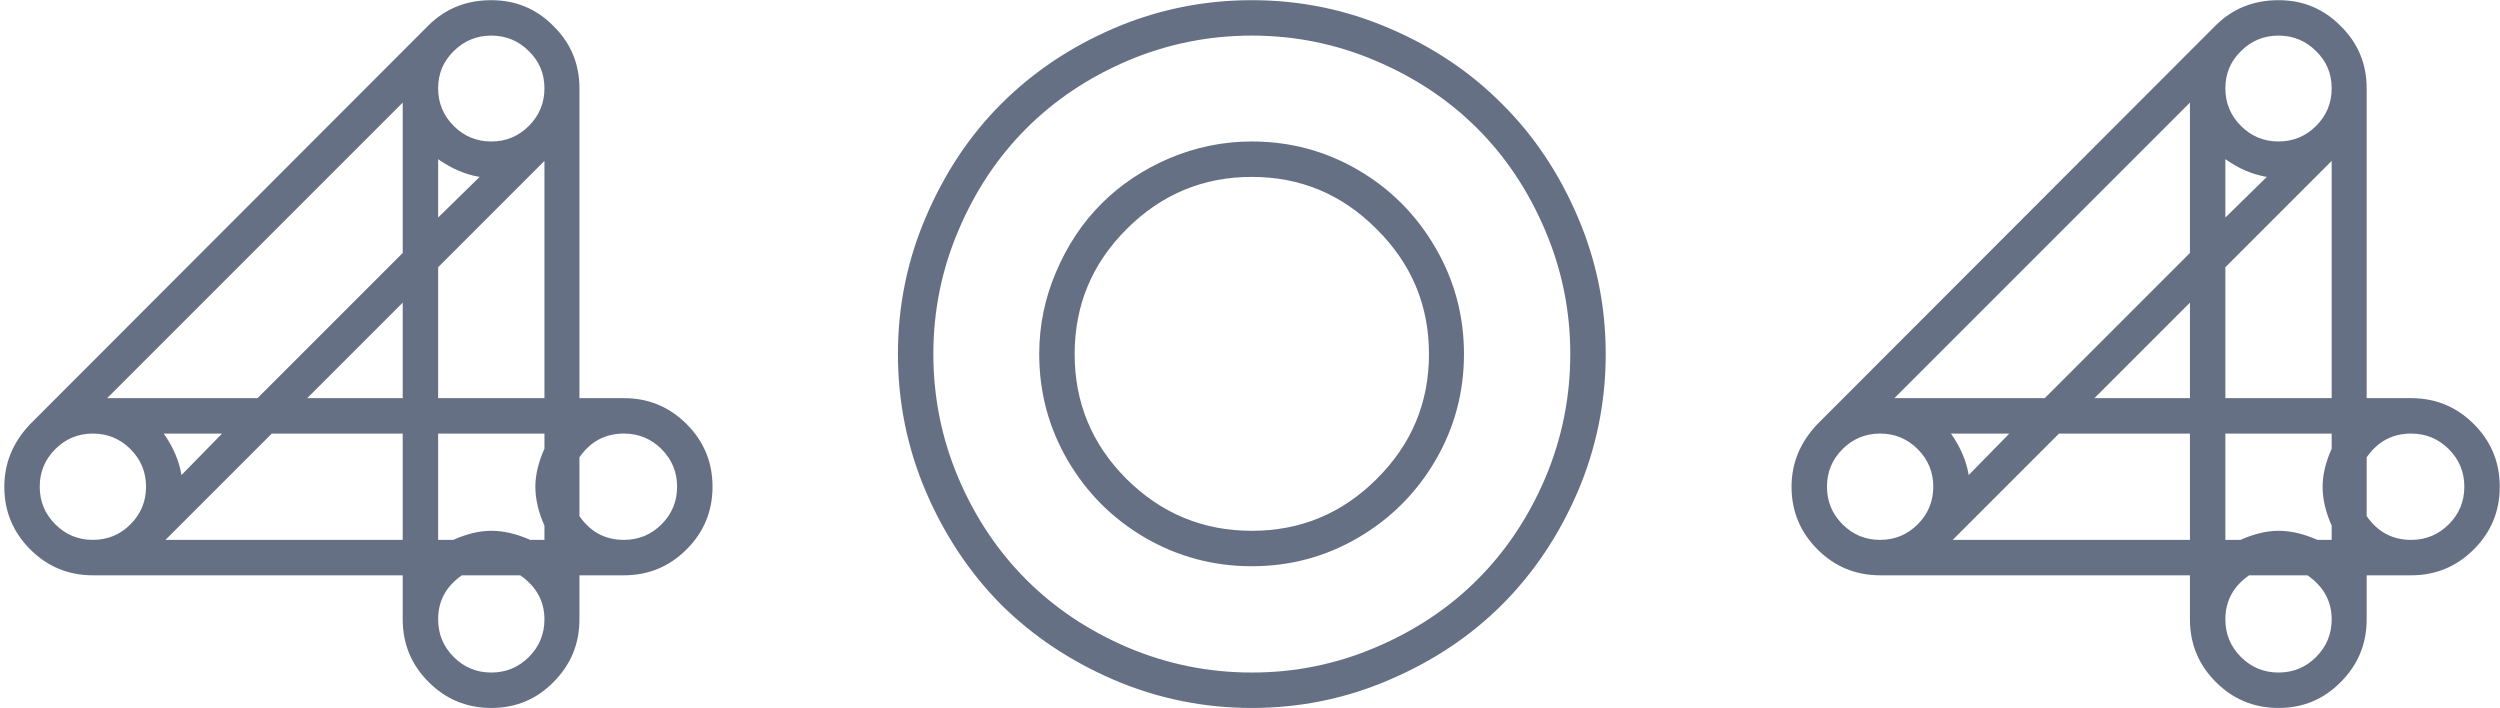 <svg width="565" height="160" viewBox="0 0 565 160" fill="none" xmlns="http://www.w3.org/2000/svg">
<path d="M6.832 95.84L96.773 5.801C100.615 1.96 105.367 0.039 111.031 0.039C116.565 0.039 121.253 1.992 125.094 5.898C129 9.74 130.953 14.427 130.953 19.961V89.981H141.012C146.546 89.981 151.266 91.934 155.172 95.84C159.078 99.746 161.031 104.466 161.031 110C161.031 115.534 159.078 120.254 155.172 124.16C151.266 128.066 146.546 130.02 141.012 130.02H130.953V139.98C130.953 145.514 129 150.234 125.094 154.141C121.253 158.047 116.565 160 111.031 160C105.497 160 100.777 158.047 96.871 154.141C92.965 150.234 91.012 145.514 91.012 139.98V130.02H20.992C15.458 130.02 10.738 128.066 6.832 124.16C2.926 120.254 0.973 115.534 0.973 110C0.973 104.661 2.926 99.941 6.832 95.84ZM24.215 89.981H58.199L91.012 57.168V23.184L24.215 89.981ZM61.422 97.988L37.398 122.012H91.012V97.988H61.422ZM99.019 60.391V89.981H123.043V36.367L99.019 60.391ZM111.031 119.961C113.831 119.961 116.76 120.645 119.82 122.012H123.043V118.789C121.676 115.729 120.992 112.799 120.992 110C120.992 107.331 121.676 104.466 123.043 101.406V97.988H99.019V122.012H102.438C105.497 120.645 108.362 119.961 111.031 119.961ZM102.535 11.562C100.191 13.841 99.019 16.641 99.019 19.961C99.019 23.281 100.191 26.113 102.535 28.457C104.879 30.801 107.711 31.973 111.031 31.973C114.352 31.973 117.184 30.801 119.527 28.457C121.871 26.113 123.043 23.281 123.043 19.961C123.043 16.641 121.871 13.841 119.527 11.562C117.184 9.219 114.352 8.047 111.031 8.047C107.711 8.047 104.879 9.219 102.535 11.562ZM12.496 118.496C14.84 120.84 17.672 122.012 20.992 122.012C24.312 122.012 27.145 120.84 29.488 118.496C31.832 116.152 33.004 113.32 33.004 110C33.004 106.68 31.832 103.848 29.488 101.504C27.145 99.16 24.312 97.988 20.992 97.988C17.672 97.988 14.84 99.16 12.496 101.504C10.152 103.848 8.98 106.68 8.98 110C8.98 113.32 10.152 116.152 12.496 118.496ZM99.019 139.98C99.019 143.301 100.191 146.133 102.535 148.477C104.879 150.82 107.711 151.992 111.031 151.992C114.352 151.992 117.184 150.82 119.527 148.477C121.871 146.133 123.043 143.301 123.043 139.98C123.043 135.879 121.22 132.559 117.574 130.02H104.391C100.81 132.493 99.019 135.814 99.019 139.98ZM141.012 122.012C144.332 122.012 147.164 120.84 149.508 118.496C151.852 116.152 153.023 113.32 153.023 110C153.023 106.68 151.852 103.848 149.508 101.504C147.164 99.16 144.332 97.988 141.012 97.988C136.78 97.988 133.427 99.779 130.953 103.359V116.641C133.427 120.221 136.78 122.012 141.012 122.012ZM69.43 89.981H91.012V68.398L69.43 89.981ZM37.008 97.988C39.156 101.048 40.491 104.173 41.012 107.363L50.191 97.988H37.008ZM108.395 39.98C105.204 39.46 102.079 38.125 99.019 35.977V49.16L108.395 39.98ZM209.277 111.172C205.046 101.276 202.93 90.892 202.93 80.019C202.93 69.147 205.046 58.796 209.277 48.965C213.509 39.069 219.173 30.573 226.27 23.477C233.431 16.315 241.927 10.618 251.758 6.387C261.654 2.155 272.038 0.039 282.91 0.039C293.783 0.039 304.134 2.155 313.965 6.387C323.861 10.618 332.357 16.315 339.453 23.477C346.615 30.573 352.311 39.069 356.543 48.965C360.775 58.796 362.891 69.147 362.891 80.019C362.891 90.892 360.775 101.276 356.543 111.172C352.311 121.003 346.615 129.499 339.453 136.66C332.357 143.757 323.861 149.421 313.965 153.652C304.134 157.884 293.783 160 282.91 160C272.038 160 261.654 157.884 251.758 153.652C241.927 149.421 233.431 143.757 226.27 136.66C219.173 129.499 213.509 121.003 209.277 111.172ZM254.59 51.797C246.777 59.609 242.871 69.017 242.871 80.019C242.871 91.022 246.777 100.43 254.59 108.242C262.467 116.055 271.908 119.961 282.91 119.961C293.913 119.961 303.32 116.055 311.133 108.242C319.01 100.43 322.949 91.022 322.949 80.019C322.949 69.017 319.01 59.609 311.133 51.797C303.32 43.919 293.913 39.98 282.91 39.98C271.908 39.98 262.467 43.919 254.59 51.797ZM234.863 80.019C234.863 73.574 236.133 67.389 238.672 61.465C241.211 55.475 244.629 50.332 248.926 46.035C253.223 41.738 258.333 38.32 264.258 35.781C270.247 33.242 276.465 31.973 282.91 31.973C291.569 31.973 299.577 34.121 306.934 38.418C314.29 42.715 320.117 48.574 324.414 55.996C328.711 63.353 330.859 71.361 330.859 80.019C330.859 88.678 328.711 96.686 324.414 104.043C320.117 111.4 314.29 117.227 306.934 121.523C299.577 125.82 291.569 127.969 282.91 127.969C274.251 127.969 266.211 125.82 258.789 121.523C251.432 117.227 245.605 111.4 241.309 104.043C237.012 96.686 234.863 88.678 234.863 80.019ZM216.602 52.09C212.826 60.944 210.938 70.254 210.938 80.019C210.938 89.785 212.826 99.128 216.602 108.047C220.378 116.901 225.488 124.551 231.934 130.996C238.379 137.441 246.029 142.552 254.883 146.328C263.802 150.104 273.145 151.992 282.91 151.992C292.676 151.992 301.986 150.104 310.84 146.328C319.759 142.552 327.441 137.441 333.887 130.996C340.332 124.551 345.443 116.901 349.219 108.047C352.995 99.128 354.883 89.785 354.883 80.019C354.883 70.254 352.995 60.944 349.219 52.09C345.443 43.171 340.332 35.488 333.887 29.043C327.441 22.598 319.759 17.487 310.84 13.711C301.986 9.935 292.676 8.047 282.91 8.047C273.145 8.047 263.802 9.935 254.883 13.711C246.029 17.487 238.379 22.598 231.934 29.043C225.488 35.488 220.378 43.171 216.602 52.09ZM410.746 95.84L500.688 5.801C504.529 1.96 509.281 0.039 514.945 0.039C520.479 0.039 525.167 1.992 529.008 5.898C532.914 9.74 534.867 14.427 534.867 19.961V89.981H544.926C550.46 89.981 555.18 91.934 559.086 95.84C562.992 99.746 564.945 104.466 564.945 110C564.945 115.534 562.992 120.254 559.086 124.16C555.18 128.066 550.46 130.02 544.926 130.02H534.867V139.98C534.867 145.514 532.914 150.234 529.008 154.141C525.167 158.047 520.479 160 514.945 160C509.411 160 504.691 158.047 500.785 154.141C496.879 150.234 494.926 145.514 494.926 139.98V130.02H424.906C419.372 130.02 414.652 128.066 410.746 124.16C406.84 120.254 404.887 115.534 404.887 110C404.887 104.661 406.84 99.941 410.746 95.84ZM428.129 89.981H462.113L494.926 57.168V23.184L428.129 89.981ZM465.336 97.988L441.312 122.012H494.926V97.988H465.336ZM502.934 60.391V89.981H526.957V36.367L502.934 60.391ZM514.945 119.961C517.745 119.961 520.674 120.645 523.734 122.012H526.957V118.789C525.59 115.729 524.906 112.799 524.906 110C524.906 107.331 525.59 104.466 526.957 101.406V97.988H502.934V122.012H506.352C509.411 120.645 512.276 119.961 514.945 119.961ZM506.449 11.562C504.105 13.841 502.934 16.641 502.934 19.961C502.934 23.281 504.105 26.113 506.449 28.457C508.793 30.801 511.625 31.973 514.945 31.973C518.266 31.973 521.098 30.801 523.441 28.457C525.785 26.113 526.957 23.281 526.957 19.961C526.957 16.641 525.785 13.841 523.441 11.562C521.098 9.219 518.266 8.047 514.945 8.047C511.625 8.047 508.793 9.219 506.449 11.562ZM416.41 118.496C418.754 120.84 421.586 122.012 424.906 122.012C428.227 122.012 431.059 120.84 433.402 118.496C435.746 116.152 436.918 113.32 436.918 110C436.918 106.68 435.746 103.848 433.402 101.504C431.059 99.16 428.227 97.988 424.906 97.988C421.586 97.988 418.754 99.16 416.41 101.504C414.066 103.848 412.895 106.68 412.895 110C412.895 113.32 414.066 116.152 416.41 118.496ZM502.934 139.98C502.934 143.301 504.105 146.133 506.449 148.477C508.793 150.82 511.625 151.992 514.945 151.992C518.266 151.992 521.098 150.82 523.441 148.477C525.785 146.133 526.957 143.301 526.957 139.98C526.957 135.879 525.134 132.559 521.488 130.02H508.305C504.724 132.493 502.934 135.814 502.934 139.98ZM544.926 122.012C548.246 122.012 551.078 120.84 553.422 118.496C555.766 116.152 556.938 113.32 556.938 110C556.938 106.68 555.766 103.848 553.422 101.504C551.078 99.16 548.246 97.988 544.926 97.988C540.694 97.988 537.341 99.779 534.867 103.359V116.641C537.341 120.221 540.694 122.012 544.926 122.012ZM473.344 89.981H494.926V68.398L473.344 89.981ZM440.922 97.988C443.07 101.048 444.405 104.173 444.926 107.363L454.105 97.988H440.922ZM512.309 39.98C509.118 39.46 505.993 38.125 502.934 35.977V49.16L512.309 39.98Z" fill="#667085"/>
</svg>
